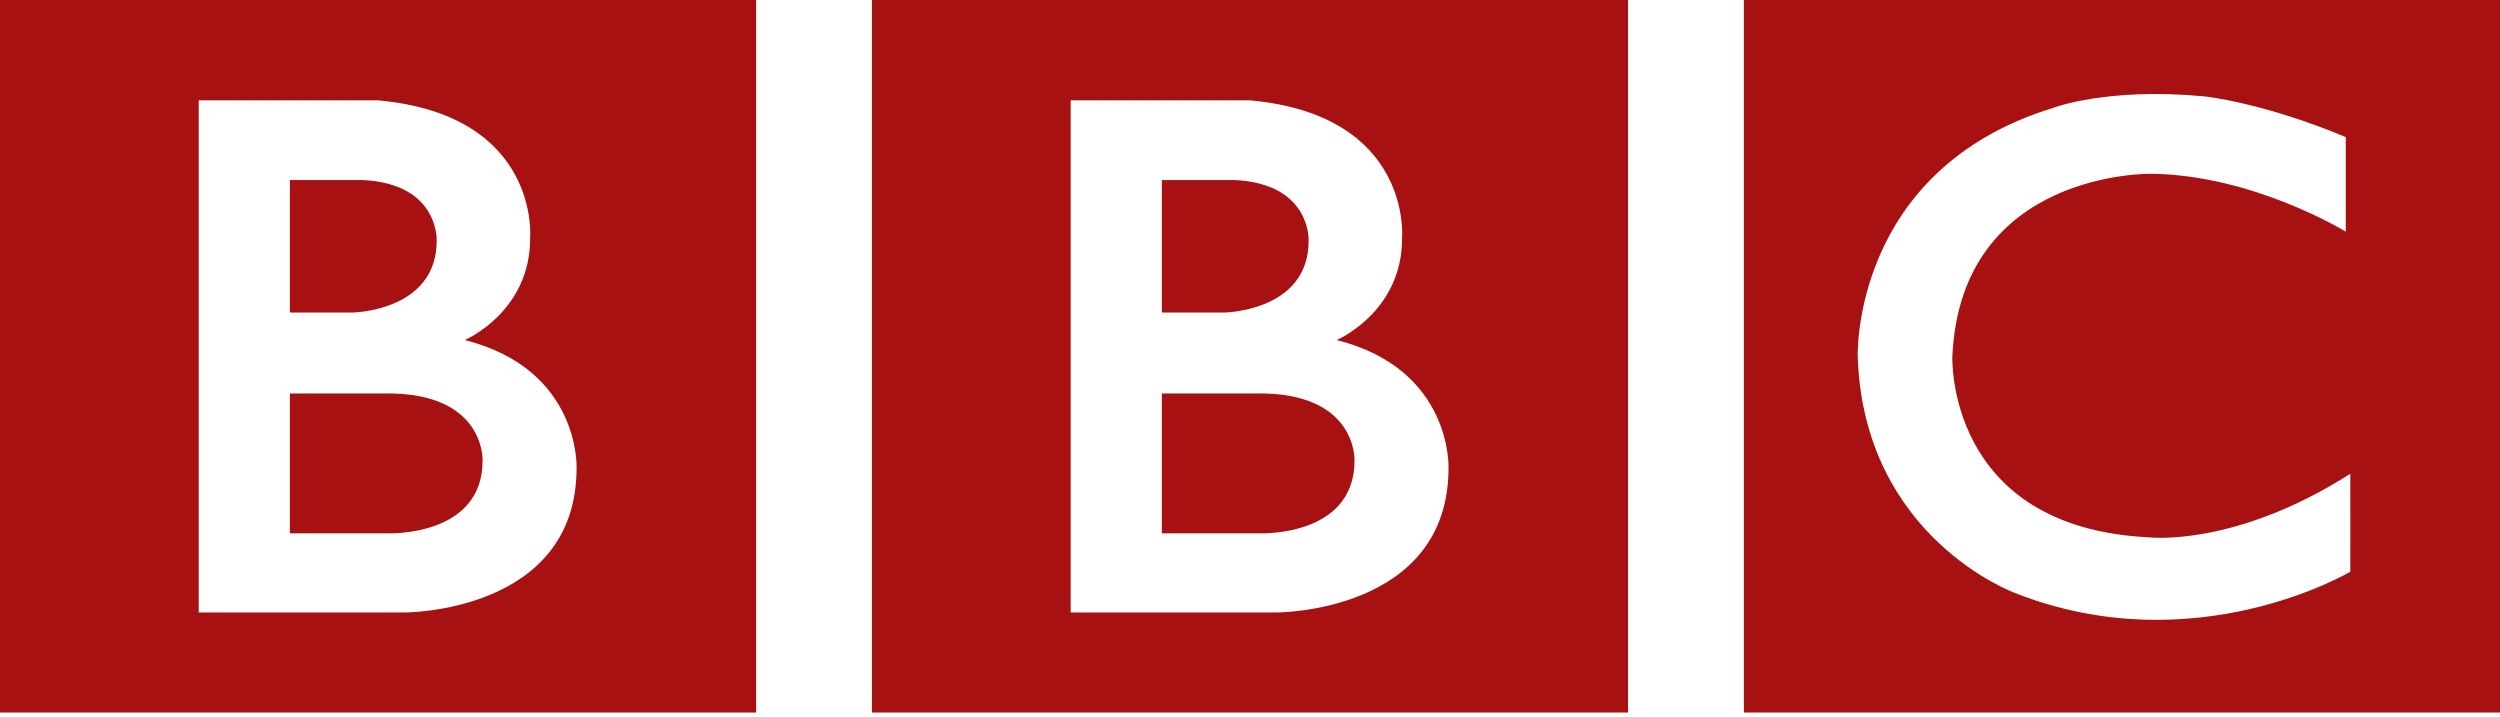<svg width="115" height="33" viewBox="0 0 115 33" fill="none" xmlns="http://www.w3.org/2000/svg">
<path d="M62.309 21.183C62.309 24.745 57.877 24.533 57.877 24.533H53.445V18.098H57.877C62.438 18.067 62.309 21.183 62.309 21.183ZM53.445 8.283H56.822C60.329 8.468 60.197 11.079 60.197 11.079C60.197 14.324 56.319 14.377 56.319 14.377H53.445V8.283ZM61.489 15.642C61.489 15.642 64.523 14.35 64.496 10.921C64.496 10.921 64.957 5.301 57.512 4.616H49.251V28.174H58.72C58.72 28.174 66.632 28.197 66.632 21.527C66.632 21.527 66.819 16.987 61.489 15.642ZM40.109 0H74.891V32.776H40.109V0ZM22.2 21.183C22.2 24.745 17.767 24.533 17.767 24.533H13.335V18.098H17.767C22.329 18.067 22.2 21.183 22.2 21.183ZM13.335 8.283H16.713C20.22 8.468 20.087 11.079 20.087 11.079C20.087 14.324 16.21 14.377 16.21 14.377H13.335V8.283ZM21.38 15.642C21.38 15.642 24.414 14.35 24.387 10.921C24.387 10.921 24.848 5.301 17.403 4.616H9.141V28.174H18.611C18.611 28.174 26.523 28.197 26.523 21.527C26.523 21.527 26.71 16.987 21.38 15.642ZM0 0H34.782V32.776H0V0ZM107.905 6.305V10.657C107.905 10.657 103.656 8.046 98.962 7.994C98.962 7.994 90.203 7.822 89.808 16.39C89.808 16.39 89.492 24.268 98.856 24.717C98.856 24.717 102.785 25.191 108.115 21.792V26.299C108.115 26.299 100.965 30.547 92.683 27.275C92.683 27.275 85.72 24.733 85.455 16.39C85.455 16.39 85.165 7.808 94.451 4.96C94.451 4.96 96.931 4.01 101.387 4.432C101.387 4.432 104.051 4.696 107.905 6.305ZM80.218 32.776H115V0H80.218V32.776Z" fill="#A71111"/>
</svg>

